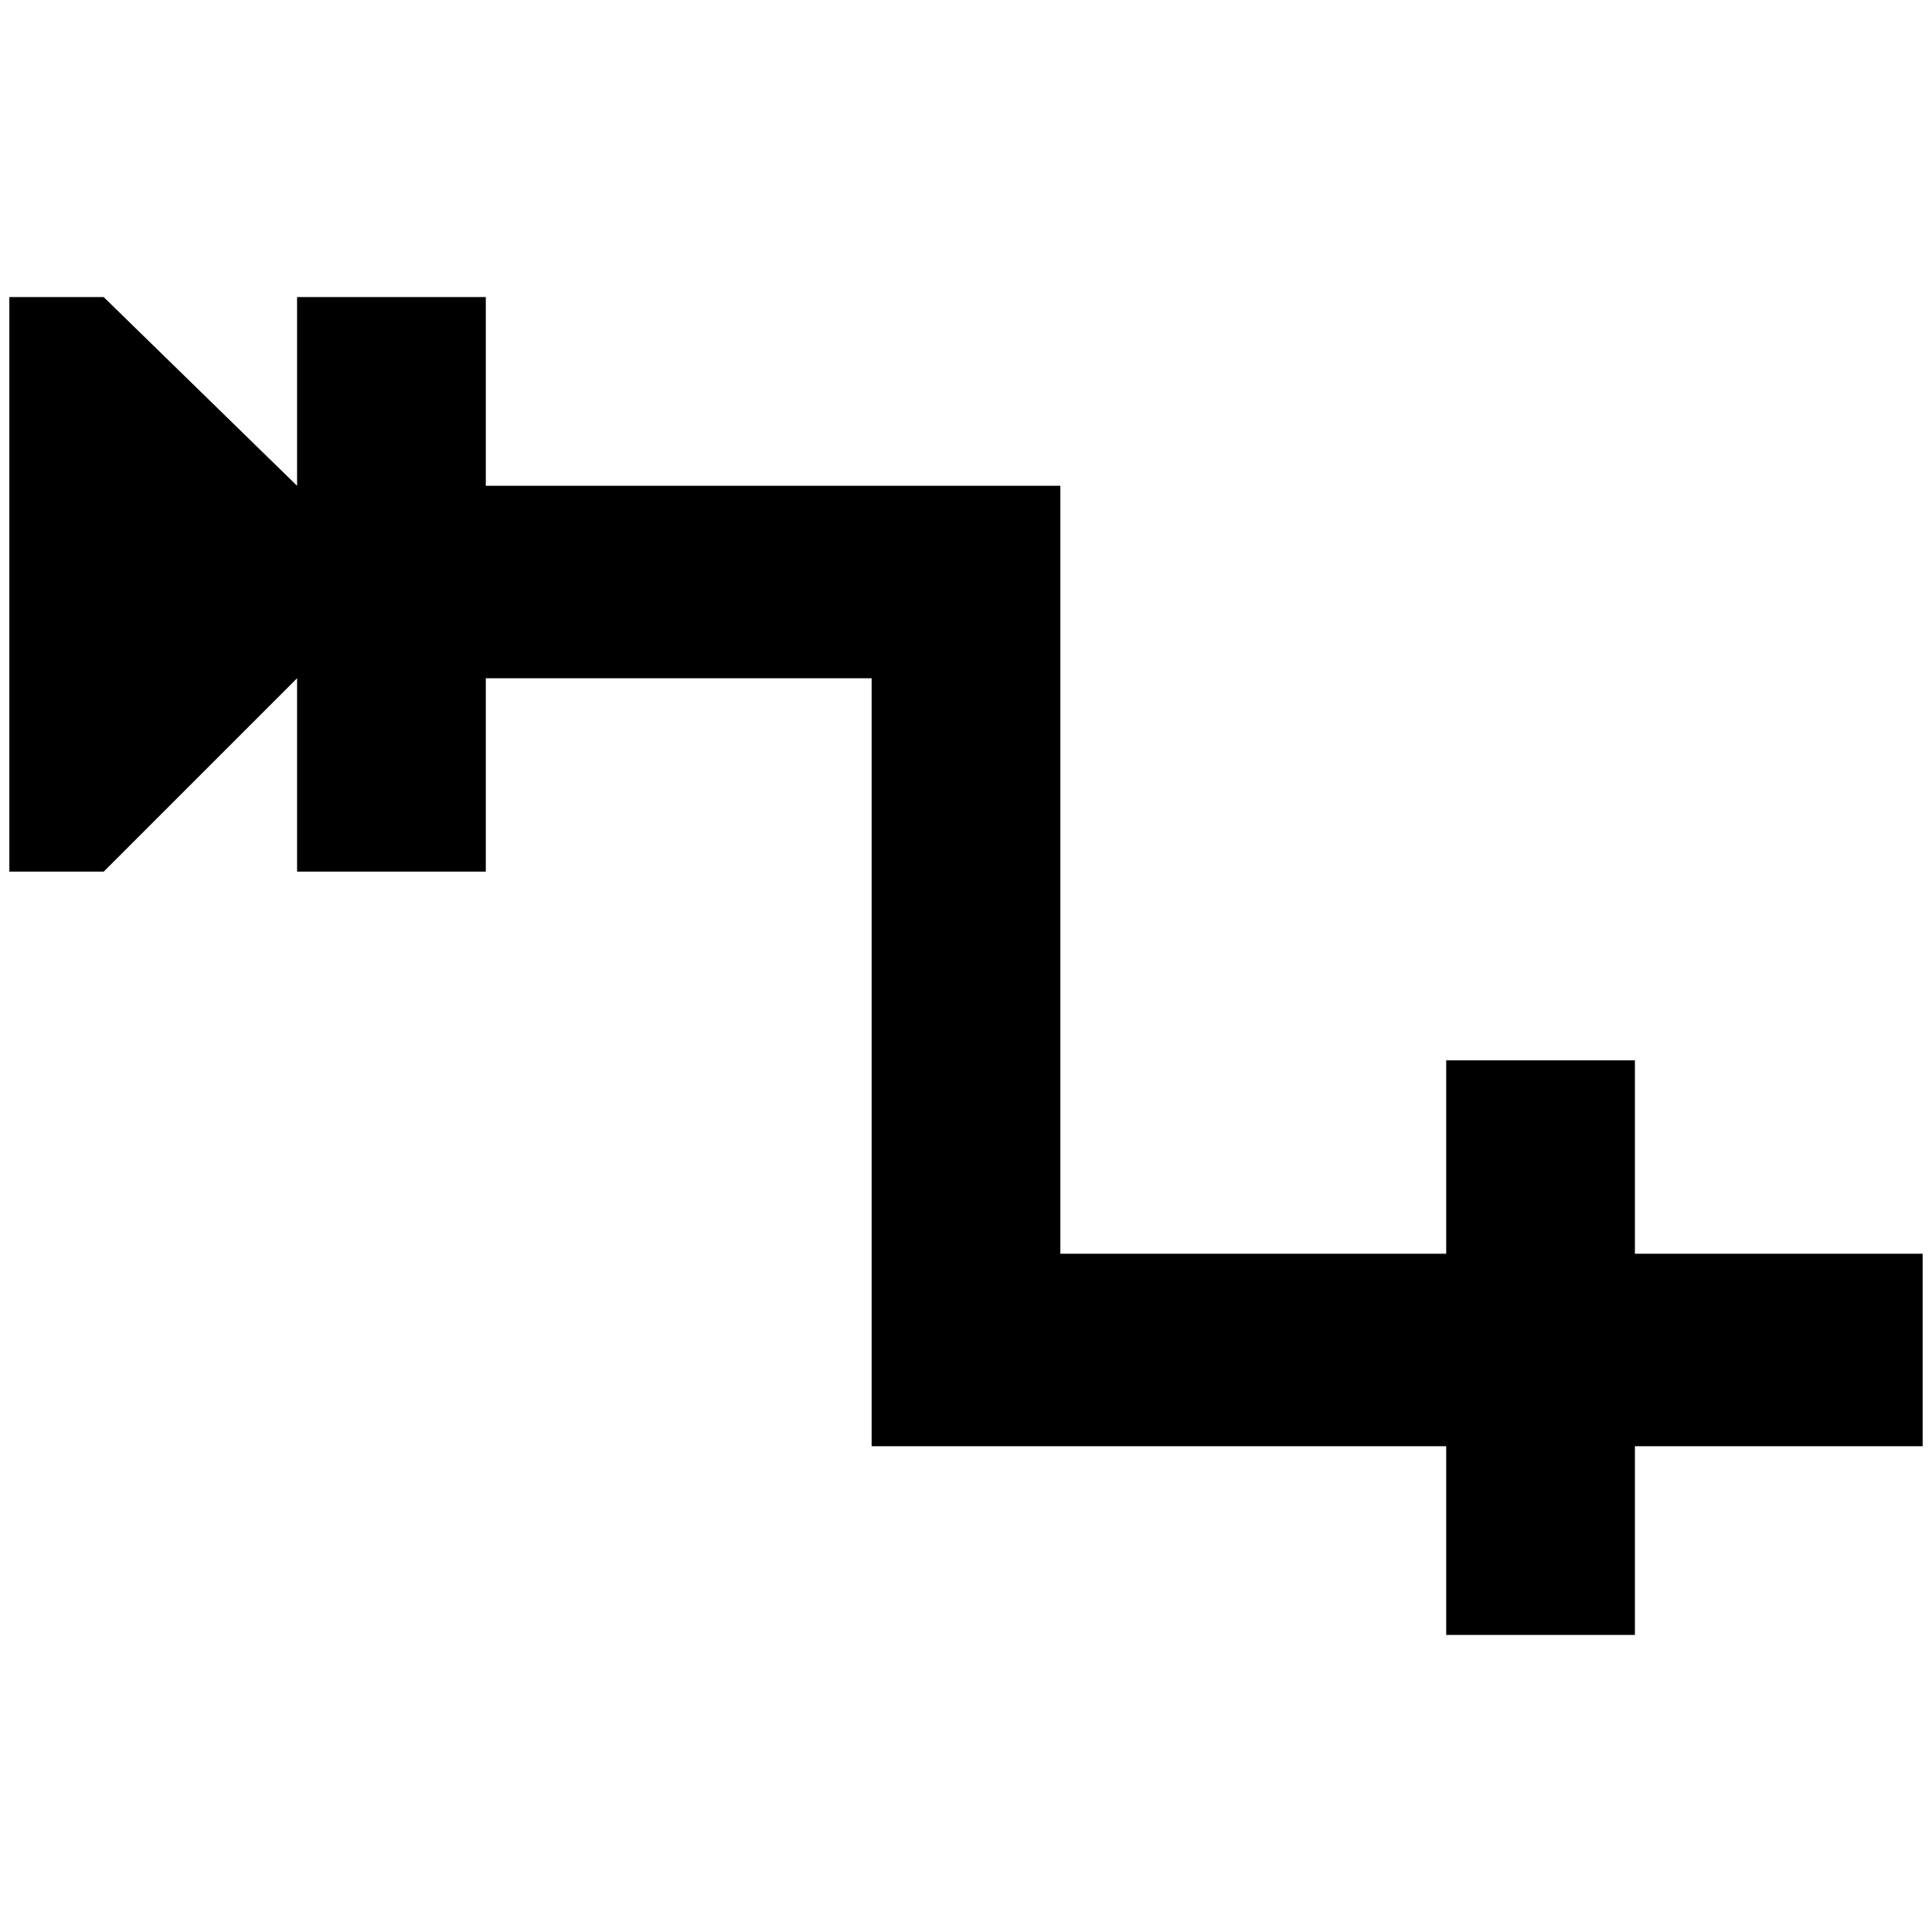 <?xml version="1.0" standalone="no"?>
<!DOCTYPE svg PUBLIC "-//W3C//DTD SVG 1.1//EN" "http://www.w3.org/Graphics/SVG/1.1/DTD/svg11.dtd" >
<svg xmlns="http://www.w3.org/2000/svg" xmlns:xlink="http://www.w3.org/1999/xlink" version="1.1" width="2048" height="2048" viewBox="-10 0 2068 2048">
   <path fill="currentColor"
d="M2048 1332v206h-308v202h-202v-202h-615v-822h-413v207h-202v-207l-207 207h-101v-615h101l207 202v-202h202v202h615v822h413v-207h202v207h308z" />
</svg>
